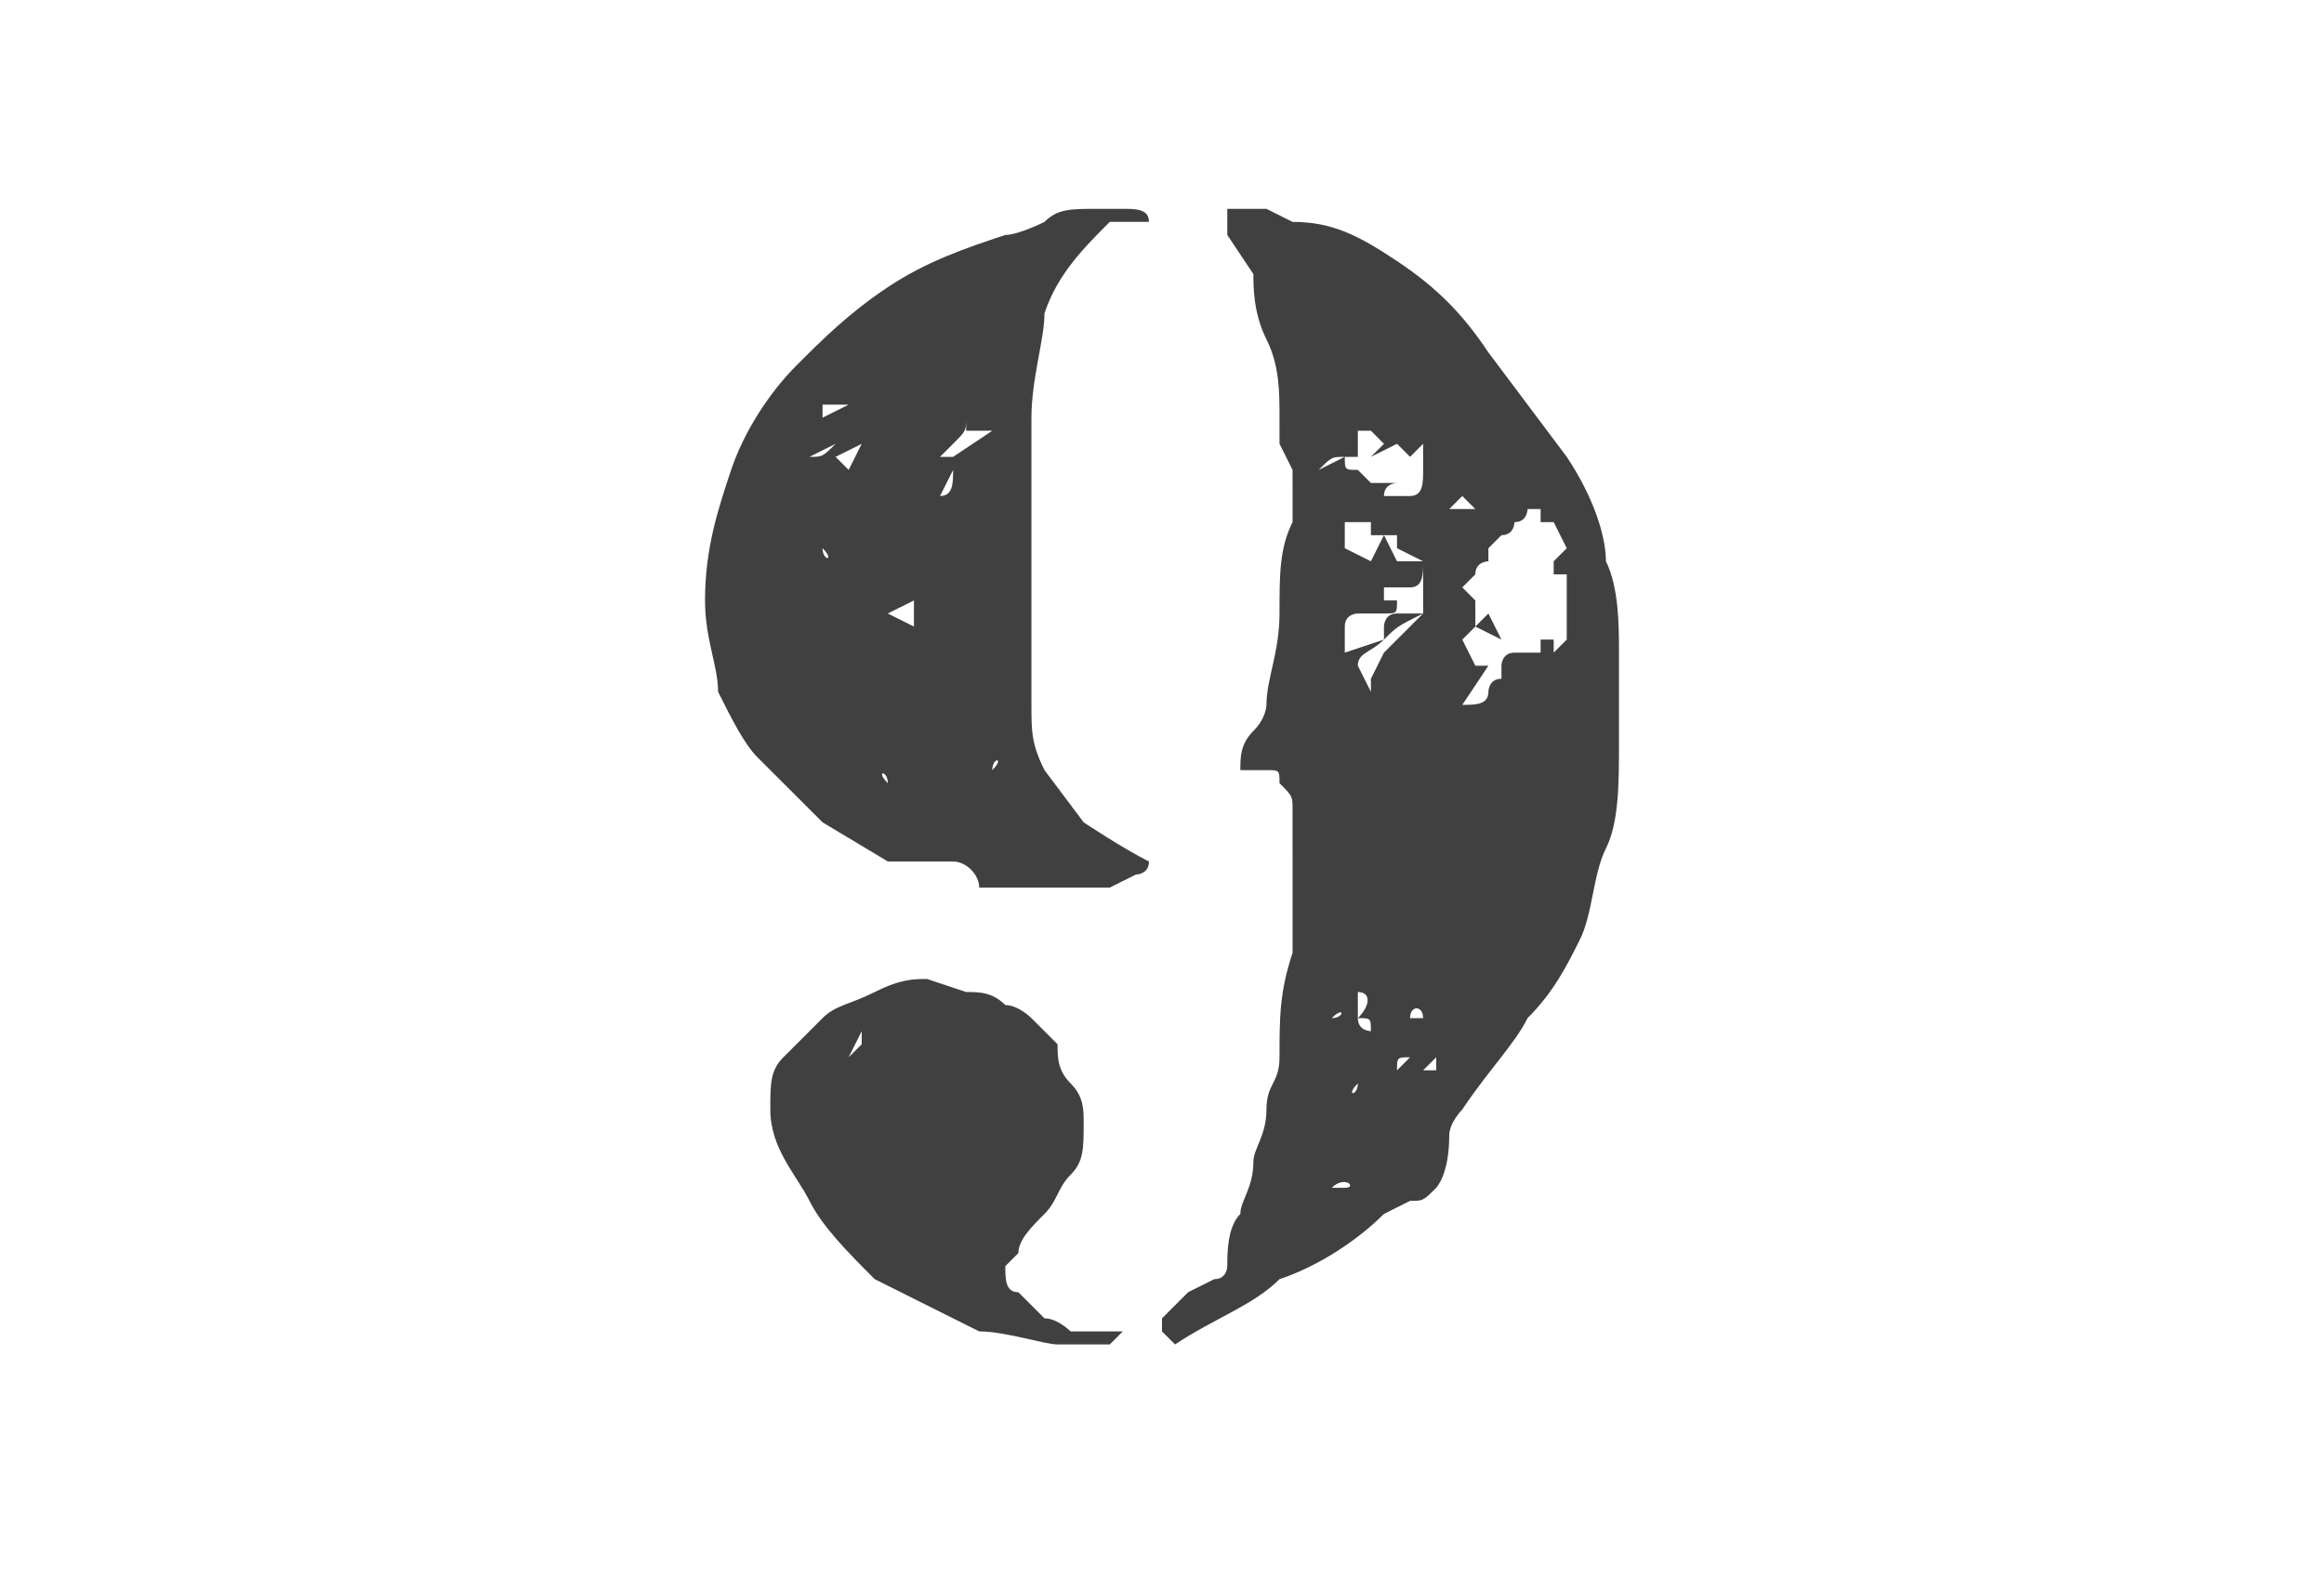 <?xml version="1.0" encoding="utf-8"?>
<!-- Generator: Adobe Illustrator 17.1.0, SVG Export Plug-In . SVG Version: 6.00 Build 0)  -->
<!DOCTYPE svg PUBLIC "-//W3C//DTD SVG 1.1//EN" "http://www.w3.org/Graphics/SVG/1.1/DTD/svg11.dtd">
<svg version="1.1" id="Layer_1" xmlns="http://www.w3.org/2000/svg" xmlns:xlink="http://www.w3.org/1999/xlink" x="0px" y="0px"
	 width="17.8px" height="12.2px" viewBox="0 0 17.8 12.2" enable-background="new 0 0 17.8 12.2" xml:space="preserve">
<path fill="#404040" d="M6.3,6.3L5.8,5.8C5.7,5.7,5.6,5.5,5.5,5.3c0-0.2-0.1-0.4-0.1-0.7c0-0.4,0.1-0.7,0.2-1S5.9,3,6.1,2.8
	s0.4-0.4,0.7-0.6s0.6-0.3,0.9-0.4C7.8,1.8,8,1.7,8,1.7c0.1-0.1,0.2-0.1,0.4-0.1h0.2c0.1,0,0.2,0,0.2,0.1H8.5C8.3,1.9,8.1,2.1,8,2.4
	c0,0.2-0.1,0.5-0.1,0.8v2.2c0,0.2,0,0.3,0.1,0.5l0.3,0.4c0,0,0.3,0.2,0.5,0.3c0,0.1-0.1,0.1-0.1,0.1L8.5,6.8h-1
	c0-0.1-0.1-0.2-0.2-0.2H6.8C6.8,6.6,6.3,6.3,6.3,6.3z M7.5,10.2L6.7,9.8C6.5,9.6,6.3,9.4,6.2,9.2S5.9,8.8,5.9,8.5
	c0-0.2,0-0.3,0.1-0.4l0.3-0.3c0.1-0.1,0.2-0.1,0.4-0.2S7,7.5,7.1,7.5l0.3,0.1c0.1,0,0.2,0,0.3,0.1c0.1,0,0.2,0.1,0.2,0.1L8.1,8
	c0,0.1,0,0.2,0.1,0.3s0.1,0.2,0.1,0.3c0,0.2,0,0.3-0.1,0.4S8.1,9.2,8,9.3C7.9,9.4,7.8,9.5,7.8,9.6L7.7,9.7c0,0.1,0,0.2,0.1,0.2
	L8,10.1c0.1,0,0.2,0.1,0.2,0.1h0.4l-0.1,0.1H8.1C8,10.3,7.7,10.2,7.5,10.2z M6.1,4.1L6.1,4.1L6.1,4.1z M6.4,3.4L6.4,3.4L6.4,3.4
	L6.2,3.5C6.3,3.5,6.3,3.5,6.4,3.4z M6.3,4.2C6.3,4.3,6.4,4.3,6.3,4.2L6.3,4.2V4V4.2z M6.5,3.1H6.3v0.1L6.5,3.1z M6.6,3.4L6.4,3.5
	l0.1,0.1C6.5,3.6,6.6,3.4,6.6,3.4z M6.5,8.1L6.6,8V7.9L6.5,8.1z M6.8,6C6.8,5.9,6.7,5.9,6.8,6z M7,4.6L6.8,4.7L7,4.8V4.6z M6.8,4.4
	L6.8,4.4L6.8,4.4z M6.9,5.3L6.9,5.3L6.9,5.3z M7.1,5.6L7.1,5.6L7.1,5.6z M7.2,5.2v0.2V5.2z M7.2,3.8c0.1,0,0.1-0.1,0.1-0.2L7.2,3.8z
	 M7.2,4.5L7.2,4.5L7.2,4.5z M7.6,3.3H7.4V3.2c0,0.1,0,0.1-0.1,0.2L7.2,3.5h0.1C7.3,3.5,7.6,3.3,7.6,3.3z M7.5,5.2L7.5,5.2L7.5,5.2z
	 M7.6,5.9C7.7,5.8,7.6,5.8,7.6,5.9z M8.9,10.1l0.2-0.2l0.2-0.1c0.1,0,0.1-0.1,0.1-0.1c0-0.1,0-0.3,0.1-0.4c0-0.1,0.1-0.2,0.1-0.4
	c0-0.1,0.1-0.2,0.1-0.4s0.1-0.2,0.1-0.4c0-0.3,0-0.5,0.1-0.8V6.2c0-0.1,0-0.1-0.1-0.2c0-0.1,0-0.1-0.1-0.1H9.5c0-0.1,0-0.2,0.1-0.3
	c0.1-0.1,0.1-0.2,0.1-0.2c0-0.2,0.1-0.4,0.1-0.7s0-0.5,0.1-0.7V3.6L9.8,3.4V3.2c0-0.2,0-0.4-0.1-0.6S9.6,2.2,9.6,2.1L9.4,1.8V1.6
	h0.3l0.2,0.1c0.3,0,0.5,0.1,0.8,0.3s0.5,0.4,0.7,0.7L12,3.5c0.2,0.3,0.3,0.6,0.3,0.8c0.1,0.2,0.1,0.5,0.1,0.7v0.7
	c0,0.3,0,0.6-0.1,0.8S12.2,7,12.1,7.2c-0.1,0.2-0.2,0.4-0.4,0.6c-0.1,0.2-0.3,0.4-0.5,0.7c0,0-0.1,0.1-0.1,0.2C11.1,9,11,9.1,11,9.1
	c-0.1,0.1-0.1,0.1-0.2,0.1l-0.2,0.1c-0.2,0.2-0.5,0.4-0.8,0.5C9.6,10,9.3,10.1,9,10.3l-0.1-0.1C8.9,10.2,8.9,10.1,8.9,10.1z
	 M10.2,8.7H10H10.2z M10,3.3l0.1-0.1L10,3.3z M10.3,7.8l-0.2-0.1L10.3,7.8z M10.3,3.5c-0.1,0-0.1,0-0.2,0.1L10.3,3.5L10.3,3.5z
	 M10.3,3.9l-0.1-0.1L10.3,3.9z M10.2,5.7h-0.1H10.2z M10.9,4.7l-0.1-0.1L10.9,4.7l0-0.2V4.3l-0.2-0.1V4.1h-0.2V4h-0.2v0.2l0.2,0.1
	l0.1-0.2l0.1,0.2h0.2c0,0.1,0,0.2-0.1,0.2h-0.2v0.1h0.1c0,0.1,0,0.1-0.1,0.1h-0.2c0,0-0.1,0-0.1,0.1V5l0.3-0.1V4.8
	c0,0,0-0.1,0.1-0.1H10.9c-0.2,0.1-0.2,0.1-0.3,0.2S10.4,5,10.4,5.1l0.1,0.2V5.2L10.6,5l0.1-0.1C10.7,4.9,10.9,4.7,10.9,4.7z
	 M10.2,9.1h0.1C10.4,9.1,10.3,9,10.2,9.1z M10.2,7.8C10.3,7.8,10.3,7.7,10.2,7.8z M10.2,4.5h0.1H10.2z M10.6,3.8h0.3h-0.1
	c0.1,0,0.1-0.1,0.1-0.2V3.4l-0.1,0.1l-0.1-0.1l-0.2,0.1l0.1-0.1l-0.1-0.1h-0.1v0.2h-0.1c0,0.1,0,0.1,0.1,0.1l0.1,0.1h0.2
	C10.7,3.7,10.6,3.7,10.6,3.8z M10.3,8L10.3,8L10.3,8z M10.4,8.3C10.3,8.4,10.4,8.4,10.4,8.3z M10.4,7.8c0,0.1,0.1,0.1,0.1,0.1
	C10.5,7.8,10.5,7.8,10.4,7.8c0.1-0.1,0.1-0.2,0-0.2V7.8z M10.5,4.4L10.5,4.4L10.5,4.4z M10.5,8.9h0.2H10.5z M10.7,4v0.3
	C10.7,4.3,10.7,4,10.7,4z M10.8,7.8h0.1C10.9,7.7,10.8,7.7,10.8,7.8z M10.7,8.2l0.1-0.1C10.7,8.1,10.7,8.1,10.7,8.2z M10.8,8.4v0.1
	V8.4z M10.9,7H11H10.9z M11,8.1l-0.1,0.1H11V8.1z M10.9,4.5V4.3V4.5z M11,4.7l0.1-0.1L11,4.7z M11.2,5.4c0.1,0,0.2,0,0.2-0.1
	c0,0,0-0.1,0.1-0.1V5.1c0,0,0-0.1,0.1-0.1h0.2V4.9h0.1V5L12,4.9V4.4h-0.1V4.3L12,4.2L11.9,4h-0.1V3.9h-0.1c0,0,0,0.1-0.1,0.1
	c0,0,0,0.1-0.1,0.1l-0.1,0.1v0.1c0,0-0.1,0-0.1,0.1l-0.1,0.1l0.1,0.1v0.2l0.1-0.1l0.1,0.2l-0.2-0.1l-0.1,0.1l0.1,0.2h0.1L11.2,5.4z
	 M11.3,3.9l-0.1-0.1l-0.1,0.1C11.1,3.9,11.3,3.9,11.3,3.9z M11.4,4.1L11.4,4.1L11.4,4.1z M11.5,5.2l0.1-0.1L11.5,5.2z M11.6,7.2
	l0.1,0.1L11.6,7.2z M11.9,4.9v0.3V4.9z"/>
</svg>
